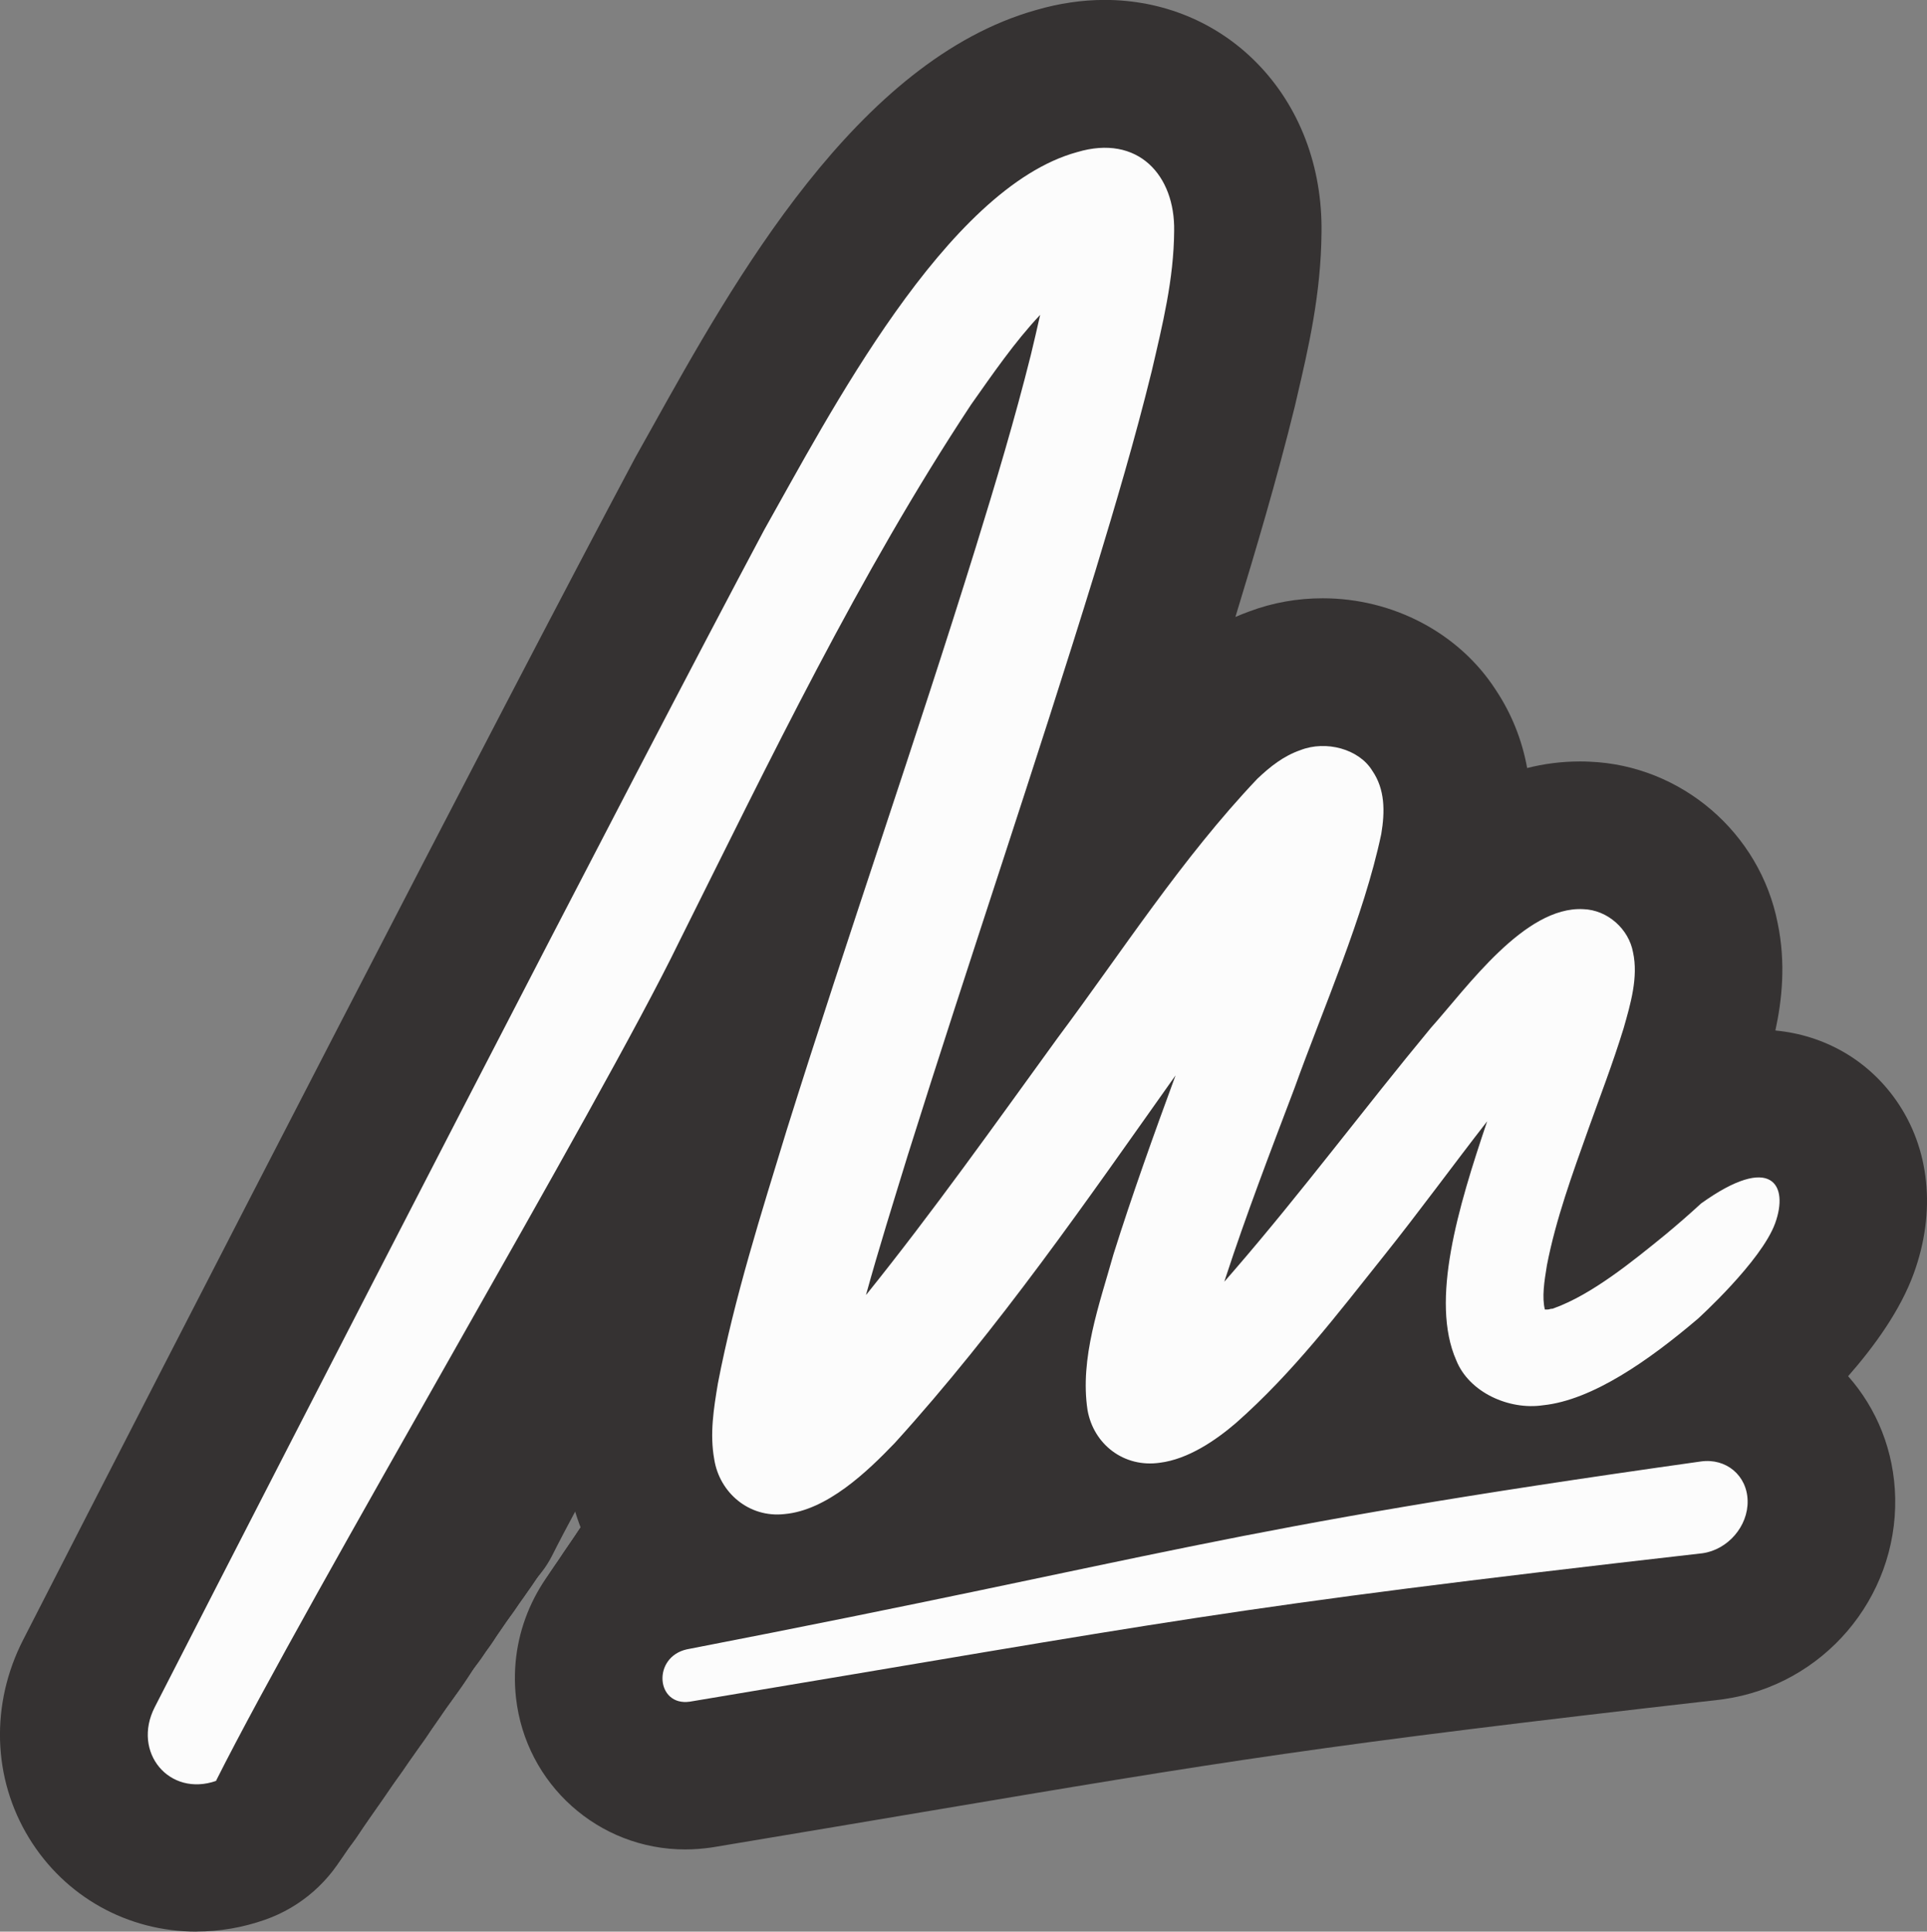 <?xml version="1.0" encoding="UTF-8"?><svg id="Layer_2" xmlns="http://www.w3.org/2000/svg" viewBox="0 0 261.16 261.84"><rect x="0" y="0" width="261.16" height="261.84" fill="#808080" stroke="none"/><defs><style>.cls-1{fill:#353232;}.cls-2{fill:#fcfcfc;}</style></defs><g id="Layer_1-2"><path class="cls-1" d="M61.04,218.5c-6.26,0-11.93-3.17-15.18-8.48-3.32-5.42-3.52-12.15-.53-17.98,13.6-26.6,43.8-85.28,55.36-106.96.05-.1.1-.19.16-.29.45-.8.94-1.67,1.45-2.59,7.41-13.3,18.61-33.39,34.89-37.95,2.07-.61,4.16-.91,6.2-.91,5.27,0,10.17,2.03,13.79,5.71,3.87,3.94,5.95,9.4,5.87,15.39-.05,5.58-1.19,10.48-2.2,14.81,0,0-.2.87-.22.93-1.66,6.76-3.61,13.25-5.3,18.81-.03.1-.06.21-.09.31.41-.18.84-.35,1.28-.51,2.11-.79,4.33-1.18,6.63-1.18,6.4,0,12.38,3.17,15.69,8.3,1.43,2.16,2.38,4.52,2.85,7.09,1.51-.38,3.11-.59,4.79-.59.29,0,.58,0,.87.02,8.34.33,15.46,6.45,17.07,14.64.76,3.67.38,7.04-.2,9.74,4.46.42,8.39,2.68,10.95,6.33,3.06,4.36,3.64,10.09,1.6,15.71-1.22,3.34-3.58,6.61-5.95,9.31,2.59,2.93,4.18,6.77,4.27,11.04.17,9.12-6.53,16.97-15.59,18.25-.12.02-.24.03-.36.05-36.44,4.15-44.78,5.56-72.39,10.22-5.41.91-11.54,1.95-18.74,3.15-.1.02-.2.03-.3.05-.77.11-1.55.17-2.31.17h0c-7.87,0-14.46-5.91-15.34-13.75-.64-5.75,1.87-11.19,6.25-14.52-.68-1.51-1.18-3.13-1.46-4.84-.17-.94-.27-1.86-.33-2.75-7.88,13.91-15.88,28.05-19.69,35.63-1.55,3.09-4.25,5.47-7.52,6.61-2.03.71-4.12,1.07-6.22,1.07h0Z"/><path class="cls-1" d="M60.34,219.39c-6.32,0-12.05-3.2-15.33-8.57-3.35-5.48-3.55-12.27-.54-18.16,13.74-26.87,44.24-86.14,55.92-108.04.05-.1.1-.19.16-.29.46-.81.95-1.69,1.47-2.62,7.49-13.44,18.8-33.72,35.24-38.33,2.09-.61,4.2-.92,6.27-.92,5.32,0,10.27,2.05,13.93,5.77,3.91,3.98,6.01,9.5,5.92,15.54-.05,5.63-1.2,10.59-2.22,14.96,0,0-.21.88-.22.94-1.68,6.82-3.64,13.39-5.35,19-.03.1-.06.21-.1.31.42-.18.85-.35,1.3-.51,2.13-.79,4.38-1.2,6.69-1.2,6.47,0,12.5,3.2,15.84,8.38,1.44,2.18,2.41,4.57,2.88,7.16,1.53-.38,3.14-.6,4.83-.6.29,0,.58,0,.87.02,8.42.33,15.61,6.51,17.24,14.79.77,3.7.38,7.12-.21,9.84,4.5.43,8.47,2.7,11.06,6.4,3.09,4.41,3.68,10.19,1.61,15.87-1.23,3.38-3.62,6.68-6.01,9.4,2.62,2.96,4.23,6.84,4.31,11.15.18,9.21-6.59,17.14-15.75,18.44-.12.02-.24.03-.37.05-36.81,4.19-45.23,5.61-73.13,10.32-5.46.92-11.65,1.97-18.93,3.18-.1.02-.2.03-.3.05-.78.11-1.56.17-2.34.17h0c-7.95,0-14.61-5.97-15.5-13.89-.65-5.81,1.89-11.3,6.31-14.67-.69-1.53-1.19-3.17-1.48-4.89-.17-.95-.27-1.88-.33-2.78-7.96,14.05-16.04,28.33-19.89,35.99-1.57,3.13-4.29,5.52-7.59,6.68-2.05.72-4.16,1.08-6.28,1.08h0Z"/><path class="cls-1" d="M59.63,220.28c-6.38,0-12.17-3.24-15.49-8.65-3.38-5.53-3.59-12.39-.54-18.35,13.88-27.14,44.69-87.01,56.49-109.13.05-.1.1-.19.16-.29.46-.82.96-1.71,1.48-2.64,7.56-13.57,18.98-34.06,35.59-38.72,2.11-.62,4.24-.93,6.33-.93,5.38,0,10.37,2.07,14.07,5.83,3.95,4.02,6.07,9.59,5.98,15.7-.05,5.69-1.22,10.69-2.25,15.11,0,0-.21.89-.22.94-1.7,6.89-3.68,13.52-5.41,19.19-.03.1-.06.21-.1.31.42-.18.86-.36,1.31-.52,2.15-.8,4.42-1.21,6.76-1.21,6.53,0,12.63,3.24,16,8.47,1.46,2.2,2.43,4.62,2.91,7.23,1.54-.39,3.17-.61,4.88-.61.29,0,.59,0,.88.02,8.5.34,15.77,6.58,17.41,14.94.78,3.74.39,7.19-.21,9.94,4.55.43,8.56,2.73,11.17,6.46,3.12,4.45,3.71,10.3,1.63,16.03-1.24,3.41-3.65,6.75-6.07,9.49,2.65,2.99,4.27,6.91,4.35,11.27.18,9.3-6.66,17.31-15.91,18.62-.12.02-.25.03-.37.05-37.18,4.24-45.68,5.67-73.86,10.42-5.52.93-11.77,1.99-19.12,3.21-.1.02-.2.03-.3.05-.78.11-1.58.17-2.36.17h0c-8.03,0-14.76-6.03-15.65-14.03-.66-5.87,1.91-11.42,6.37-14.82-.69-1.54-1.2-3.2-1.49-4.94-.17-.96-.27-1.9-.33-2.8-8.04,14.19-16.2,28.61-20.09,36.35-1.59,3.16-4.34,5.58-7.67,6.75-2.07.73-4.2,1.1-6.34,1.1h0Z"/><path class="cls-1" d="M58.91,221.18c-6.45,0-12.29-3.27-15.64-8.74-3.42-5.59-3.62-12.52-.55-18.53,14.02-27.41,45.14-87.89,57.06-110.24.05-.1.11-.2.16-.29.47-.83.97-1.72,1.5-2.67,7.64-13.71,19.18-34.41,35.95-39.11,2.13-.62,4.28-.94,6.39-.94,5.43,0,10.48,2.09,14.21,5.89,3.99,4.06,6.14,9.69,6.04,15.86-.05,5.75-1.23,10.8-2.27,15.26,0,0-.21.9-.22.95-1.71,6.96-3.72,13.66-5.46,19.39-.03.11-.07.21-.1.32.43-.19.87-.36,1.32-.52,2.17-.81,4.47-1.22,6.83-1.22,6.6,0,12.76,3.27,16.17,8.55,1.47,2.22,2.45,4.66,2.94,7.3,1.56-.39,3.2-.61,4.93-.61.3,0,.59,0,.89.02,8.59.34,15.93,6.64,17.59,15.09.78,3.78.39,7.26-.21,10.04,4.59.43,8.64,2.76,11.28,6.53,3.15,4.5,3.75,10.4,1.64,16.19-1.25,3.44-3.69,6.81-6.13,9.59,2.67,3.02,4.31,6.98,4.4,11.38.18,9.4-6.73,17.49-16.07,18.81-.12.02-.25.03-.37.05-37.55,4.28-46.15,5.73-74.61,10.53-5.57.94-11.89,2.01-19.32,3.24-.1.02-.2.03-.31.05-.79.11-1.59.17-2.38.17h0c-8.11,0-14.91-6.09-15.81-14.17-.66-5.93,1.93-11.53,6.44-14.97-.7-1.56-1.21-3.23-1.51-4.99-.17-.97-.28-1.92-.33-2.83-8.12,14.34-16.37,28.9-20.29,36.72-1.6,3.19-4.38,5.63-7.75,6.82-2.09.73-4.24,1.11-6.41,1.11h0Z"/><path class="cls-1" d="M58.19,222.09c-6.51,0-12.42-3.3-15.8-8.83-3.45-5.65-3.66-12.64-.55-18.72,14.16-27.69,45.6-88.77,57.63-111.35.05-.1.11-.2.16-.3.47-.84.98-1.74,1.51-2.7,7.72-13.85,19.37-34.76,36.32-39.51,2.16-.63,4.33-.95,6.46-.95,5.49,0,10.59,2.11,14.35,5.95,4.03,4.1,6.2,9.79,6.11,16.02-.05,5.8-1.24,10.91-2.29,15.42,0,0-.21.91-.23.96-1.73,7.03-3.76,13.8-5.52,19.58-.03.11-.07.21-.1.32.43-.19.87-.36,1.34-.53,2.19-.82,4.51-1.23,6.9-1.23,6.67,0,12.89,3.3,16.33,8.64,1.49,2.24,2.48,4.71,2.97,7.38,1.57-.4,3.23-.62,4.98-.62.3,0,.6,0,.9.02,8.68.34,16.09,6.71,17.77,15.24.79,3.82.39,7.33-.21,10.14,4.64.44,8.73,2.79,11.4,6.59,3.18,4.54,3.79,10.51,1.66,16.35-1.27,3.48-3.73,6.88-6.19,9.69,2.7,3.05,4.36,7.05,4.44,11.5.18,9.49-6.8,17.66-16.23,19-.13.02-.25.03-.38.05-37.93,4.32-46.61,5.79-75.36,10.64-5.63.95-12.01,2.03-19.51,3.27-.1.02-.21.03-.31.05-.8.11-1.61.17-2.41.17h0c-8.19,0-15.06-6.16-15.97-14.32-.67-5.99,1.95-11.65,6.5-15.12-.71-1.57-1.23-3.26-1.52-5.04-.17-.98-.28-1.93-.34-2.86-8.21,14.48-16.53,29.2-20.5,37.09-1.62,3.22-4.42,5.69-7.83,6.89-2.11.74-4.29,1.12-6.47,1.12h0Z"/><path class="cls-1" d="M57.46,223.01c-6.58,0-12.54-3.33-15.96-8.92-3.49-5.7-3.7-12.77-.56-18.91,14.3-27.97,46.06-89.67,58.22-112.48.05-.1.11-.2.16-.3.48-.84.99-1.76,1.53-2.73,7.8-13.99,19.57-35.11,36.68-39.9,2.18-.64,4.37-.96,6.52-.96,5.54,0,10.69,2.13,14.5,6.01,4.07,4.15,6.26,9.89,6.17,16.18-.05,5.86-1.25,11.02-2.31,15.57,0,0-.21.92-.23.97-1.75,7.1-3.79,13.93-5.57,19.78-.03.11-.07.22-.1.32.43-.19.88-.37,1.35-.53,2.22-.83,4.56-1.25,6.97-1.25,6.73,0,13.02,3.33,16.49,8.73,1.5,2.27,2.5,4.76,3,7.45,1.59-.4,3.27-.63,5.03-.63.3,0,.61,0,.91.02,8.76.35,16.25,6.78,17.95,15.39.8,3.86.4,7.41-.21,10.24,4.69.44,8.82,2.81,11.51,6.66,3.21,4.59,3.83,10.61,1.68,16.52-1.28,3.51-3.77,6.95-6.26,9.79,2.73,3.08,4.4,7.12,4.49,11.61.18,9.59-6.86,17.84-16.39,19.19-.13.02-.25.03-.38.05-38.32,4.37-47.08,5.84-76.13,10.74-5.68.96-12.13,2.05-19.71,3.31-.1.02-.21.03-.31.05-.81.12-1.63.17-2.43.17h0c-8.27,0-15.21-6.22-16.13-14.46-.68-6.05,1.96-11.77,6.57-15.27-.72-1.59-1.24-3.3-1.54-5.09-.17-.99-.28-1.95-.34-2.89-8.29,14.63-16.7,29.49-20.7,37.46-1.63,3.25-4.47,5.75-7.9,6.96-2.13.75-4.33,1.13-6.54,1.13h0Z"/><path class="cls-1" d="M56.72,223.94c-6.64,0-12.67-3.37-16.12-9.01-3.52-5.76-3.74-12.9-.57-19.1,14.44-28.25,46.52-90.58,58.8-113.61.05-.1.11-.2.17-.3.48-.85,1-1.78,1.54-2.75,7.87-14.13,19.76-35.46,37.05-40.31,2.2-.64,4.42-.97,6.59-.97,5.6,0,10.8,2.16,14.64,6.07,4.11,4.19,6.32,9.99,6.23,16.34-.05,5.92-1.26,11.13-2.34,15.73,0,0-.22.92-.23.98-1.77,7.18-3.83,14.08-5.63,19.98-.03.11-.07.22-.1.33.44-.19.89-.37,1.36-.54,2.24-.84,4.6-1.26,7.04-1.26,6.8,0,13.15,3.37,16.66,8.82,1.52,2.29,2.53,4.81,3.03,7.53,1.6-.4,3.3-.63,5.08-.63.31,0,.61,0,.92.02,8.85.35,16.42,6.85,18.13,15.55.81,3.89.4,7.48-.22,10.34,4.73.45,8.91,2.84,11.63,6.73,3.25,4.64,3.87,10.72,1.69,16.69-1.29,3.55-3.8,7.02-6.32,9.88,2.75,3.11,4.44,7.2,4.53,11.73.18,9.69-6.93,18.02-16.56,19.39-.13.02-.26.03-.39.05-38.7,4.41-47.56,5.9-76.89,10.85-5.74.97-12.25,2.07-19.91,3.34-.11.02-.21.03-.32.05-.82.12-1.64.18-2.46.18h0c-8.36,0-15.36-6.28-16.29-14.61-.68-6.11,1.98-11.89,6.64-15.43-.72-1.6-1.25-3.33-1.55-5.14-.18-1-.29-1.97-.35-2.92-8.37,14.77-16.87,29.79-20.91,37.84-1.65,3.29-4.51,5.81-7.98,7.03-2.15.76-4.37,1.14-6.6,1.14h0Z"/><path class="cls-1" d="M55.97,224.88c-6.71,0-12.8-3.4-16.28-9.1-3.56-5.82-3.77-13.03-.57-19.29,14.59-28.54,46.99-91.49,59.4-114.76.05-.1.11-.2.17-.31.49-.86,1.01-1.79,1.56-2.78,7.95-14.27,19.96-35.82,37.43-40.71,2.22-.65,4.46-.98,6.66-.98,5.66,0,10.91,2.18,14.79,6.13,4.15,4.23,6.39,10.09,6.29,16.51-.05,5.98-1.28,11.24-2.36,15.89,0,0-.22.93-.23.99-1.78,7.25-3.87,14.22-5.69,20.18-.03.11-.07.22-.1.33.44-.19.9-.38,1.38-.55,2.26-.84,4.65-1.27,7.11-1.27,6.87,0,13.28,3.4,16.83,8.91,1.53,2.31,2.55,4.85,3.06,7.6,1.62-.41,3.33-.64,5.14-.64.31,0,.62,0,.93.02,8.94.35,16.58,6.92,18.31,15.71.82,3.93.41,7.56-.22,10.45,4.78.45,9,2.87,11.75,6.79,3.28,4.68,3.9,10.83,1.71,16.85-1.3,3.59-3.84,7.09-6.38,9.98,2.78,3.14,4.49,7.27,4.58,11.85.19,9.78-7,18.2-16.73,19.58-.13.02-.26.03-.39.05-39.1,4.45-48.04,5.96-77.67,10.96-5.8.98-12.38,2.09-20.11,3.38-.11.02-.21.03-.32.05-.82.12-1.66.18-2.48.18h0c-8.44,0-15.52-6.34-16.46-14.76-.69-6.17,2-12.01,6.7-15.58-.73-1.62-1.26-3.36-1.57-5.2-.18-1.01-.29-1.99-.35-2.95-8.46,14.92-17.04,30.09-21.12,38.22-1.67,3.32-4.56,5.86-8.07,7.1-2.17.76-4.42,1.15-6.67,1.15h0Z"/><path class="cls-1" d="M55.22,225.83c-6.78,0-12.93-3.44-16.45-9.19-3.6-5.88-3.81-13.16-.58-19.49,14.74-28.82,47.47-92.42,60-115.92.06-.1.11-.21.17-.31.49-.87,1.02-1.81,1.57-2.81,8.03-14.42,20.16-36.18,37.81-41.13,2.24-.66,4.51-.99,6.72-.99,5.71,0,11.02,2.2,14.94,6.19,4.2,4.27,6.45,10.19,6.36,16.67-.05,6.04-1.29,11.36-2.39,16.05,0,0-.22.94-.24,1-1.8,7.32-3.91,14.36-5.74,20.39-.03.11-.07.22-.1.33.45-.19.91-.38,1.39-.55,2.28-.85,4.7-1.28,7.18-1.28,6.94,0,13.41,3.44,17,9,1.55,2.34,2.58,4.9,3.09,7.68,1.64-.41,3.37-.64,5.19-.64.31,0,.63,0,.94.02,9.03.36,16.75,6.99,18.5,15.86.82,3.97.41,7.63-.22,10.55,4.83.46,9.09,2.9,11.86,6.86,3.31,4.73,3.94,10.94,1.73,17.03-1.32,3.62-3.88,7.16-6.45,10.08,2.81,3.17,4.53,7.34,4.62,11.97.19,9.88-7.07,18.39-16.9,19.78-.13.02-.26.04-.39.05-39.49,4.5-48.52,6.02-78.46,11.07-5.86.99-12.5,2.11-20.31,3.41-.11.02-.21.03-.32.05-.83.12-1.68.18-2.51.18h0c-8.53,0-15.68-6.41-16.62-14.9-.7-6.23,2.02-12.13,6.77-15.74-.74-1.64-1.28-3.4-1.59-5.25-.18-1.02-.29-2.01-.35-2.98-8.54,15.07-17.21,30.39-21.34,38.61-1.69,3.35-4.61,5.92-8.15,7.17-2.2.77-4.46,1.16-6.74,1.16h0Z"/><path class="cls-1" d="M54.46,226.79c-6.85,0-13.06-3.47-16.62-9.28-3.63-5.94-3.85-13.3-.58-19.68,14.89-29.11,47.95-93.35,60.6-117.09.06-.1.11-.21.17-.31.5-.88,1.03-1.83,1.59-2.84,8.12-14.56,20.37-36.55,38.19-41.54,2.27-.66,4.55-1,6.79-1,5.77,0,11.13,2.22,15.09,6.25,4.24,4.32,6.52,10.29,6.42,16.84-.05,6.1-1.3,11.47-2.41,16.21,0,0-.22.95-.24,1.01-1.82,7.4-3.95,14.51-5.8,20.59-.03.11-.07.23-.1.34.45-.2.92-.38,1.4-.56,2.31-.86,4.75-1.3,7.25-1.3,7.01,0,13.55,3.47,17.17,9.09,1.57,2.36,2.61,4.95,3.12,7.76,1.65-.42,3.4-.65,5.24-.65.32,0,.63,0,.95.02,9.12.36,16.92,7.06,18.68,16.03.83,4.01.41,7.71-.22,10.66,4.88.46,9.18,2.93,11.98,6.93,3.35,4.78,3.98,11.05,1.75,17.2-1.33,3.66-3.92,7.24-6.51,10.19,2.84,3.2,4.58,7.42,4.67,12.09.19,9.98-7.15,18.57-17.07,19.98-.13.02-.26.04-.4.05-39.89,4.55-49.01,6.08-79.25,11.18-5.92,1-12.63,2.13-20.52,3.44-.11.02-.22.04-.33.05-.84.12-1.69.18-2.53.18h0c-8.61,0-15.83-6.47-16.79-15.06-.7-6.3,2.05-12.25,6.84-15.9-.74-1.65-1.29-3.43-1.6-5.3-.18-1.03-.29-2.03-.36-3.01-8.63,15.23-17.38,30.7-21.55,39-1.7,3.39-4.65,5.98-8.23,7.24-2.22.78-4.51,1.17-6.8,1.17h0Z"/><path class="cls-1" d="M53.69,227.76c-6.92,0-13.19-3.51-16.78-9.38-3.67-6-3.89-13.43-.59-19.88,15.04-29.41,48.43-94.29,61.22-118.27.06-.11.11-.21.17-.32.5-.89,1.04-1.85,1.6-2.87,8.2-14.71,20.57-36.92,38.57-41.96,2.29-.67,4.6-1.01,6.86-1.01,5.83,0,11.24,2.24,15.24,6.32,4.28,4.36,6.58,10.4,6.49,17.01-.05,6.17-1.32,11.59-2.43,16.37,0,0-.22.96-.24,1.02-1.84,7.47-3.99,14.65-5.86,20.8-.04.11-.07.23-.1.34.46-.2.93-.39,1.42-.56,2.33-.87,4.79-1.31,7.33-1.31,7.08,0,13.69,3.51,17.34,9.18,1.58,2.38,2.63,5,3.15,7.84,1.67-.42,3.43-.66,5.29-.66.32,0,.64,0,.96.02,9.22.36,17.09,7.13,18.87,16.19.84,4.05.42,7.79-.23,10.77,4.93.47,9.27,2.96,12.11,7,3.38,4.83,4.02,11.16,1.76,17.37-1.34,3.7-3.96,7.31-6.58,10.29,2.87,3.24,4.63,7.49,4.72,12.21.19,10.08-7.22,18.76-17.24,20.18-.13.02-.27.04-.4.05-40.29,4.59-49.51,6.15-80.05,11.3-5.98,1.01-12.76,2.15-20.72,3.48-.11.02-.22.04-.33.05-.85.12-1.71.18-2.56.18h0c-8.7,0-15.99-6.54-16.96-15.21-.71-6.36,2.07-12.37,6.91-16.06-.75-1.67-1.3-3.46-1.62-5.35-.18-1.04-.3-2.06-.36-3.04-8.72,15.38-17.56,31.01-21.77,39.39-1.72,3.42-4.7,6.04-8.31,7.31-2.24.79-4.55,1.19-6.87,1.19h0Z"/><path class="cls-1" d="M52.91,228.74c-6.99,0-13.32-3.54-16.95-9.47-3.71-6.06-3.93-13.57-.59-20.08,15.19-29.71,48.92-95.24,61.83-119.47.06-.11.11-.21.17-.32.51-.9,1.05-1.87,1.62-2.9,8.28-14.86,20.78-37.29,38.96-42.38,2.31-.68,4.64-1.02,6.93-1.02,5.89,0,11.36,2.27,15.4,6.38,4.33,4.4,6.65,10.5,6.55,17.18-.05,6.23-1.33,11.7-2.46,16.54,0,0-.23.97-.24,1.03-1.86,7.55-4.03,14.8-5.92,21.01-.04.11-.07.23-.11.34.46-.2.94-.39,1.43-.57,2.35-.88,4.84-1.32,7.4-1.32,7.15,0,13.82,3.54,17.52,9.27,1.6,2.41,2.66,5.05,3.18,7.92,1.69-.43,3.47-.66,5.35-.66.32,0,.64,0,.97.02,9.31.37,17.27,7.2,19.06,16.35.85,4.1.42,7.87-.23,10.88,4.98.47,9.37,2.99,12.23,7.07,3.41,4.88,4.06,11.27,1.78,17.55-1.36,3.73-4,7.38-6.65,10.39,2.9,3.27,4.67,7.57,4.76,12.33.19,10.19-7.29,18.95-17.41,20.38-.13.02-.27.04-.4.05-40.7,4.64-50.01,6.21-80.86,11.41-6.04,1.02-12.89,2.17-20.93,3.51-.11.02-.22.04-.33.05-.86.12-1.73.19-2.58.19h0c-8.79,0-16.16-6.6-17.13-15.36-.72-6.42,2.09-12.5,6.98-16.22-.76-1.69-1.32-3.5-1.63-5.41-.19-1.05-.3-2.08-.36-3.07-8.81,15.54-17.74,31.32-21.99,39.79-1.74,3.46-4.75,6.1-8.4,7.39-2.26.8-4.6,1.2-6.94,1.2h0Z"/><path class="cls-1" d="M52.13,229.73c-7.06,0-13.46-3.58-17.12-9.57-3.74-6.12-3.97-13.7-.6-20.29,15.34-30.01,49.41-96.21,62.46-120.67.06-.11.12-.22.18-.32.51-.91,1.06-1.89,1.64-2.92,8.36-15.01,20.99-37.67,39.36-42.81,2.34-.68,4.69-1.03,7-1.03,5.95,0,11.47,2.29,15.55,6.45,4.37,4.45,6.72,10.61,6.62,17.36-.05,6.29-1.34,11.82-2.48,16.71,0,0-.23.98-.24,1.04-1.88,7.62-4.07,14.95-5.98,21.22-.04.12-.07.23-.11.35.47-.2.95-.39,1.45-.57,2.38-.89,4.89-1.34,7.48-1.34,7.22,0,13.96,3.58,17.7,9.36,1.61,2.43,2.69,5.1,3.21,8,1.7-.43,3.5-.67,5.4-.67.32,0,.65,0,.98.02,9.4.37,17.44,7.27,19.25,16.52.86,4.14.43,7.95-.23,10.99,5.03.48,9.46,3.02,12.35,7.14,3.45,4.92,4.11,11.38,1.8,17.72-1.37,3.77-4.04,7.46-6.71,10.5,2.93,3.3,4.72,7.64,4.81,12.46.2,10.29-7.37,19.14-17.59,20.59-.14.02-.27.04-.41.05-41.11,4.68-50.51,6.27-81.67,11.53-6.1,1.03-13.02,2.2-21.14,3.55-.11.02-.22.04-.34.05-.87.12-1.74.19-2.61.19h0c-8.88,0-16.32-6.67-17.31-15.52-.73-6.49,2.11-12.62,7.05-16.38-.77-1.7-1.33-3.54-1.65-5.46-.19-1.06-.3-2.1-.37-3.1-8.89,15.69-17.92,31.64-22.21,40.19-1.75,3.49-4.79,6.17-8.48,7.46-2.29.8-4.64,1.21-7.01,1.21h0Z"/><path class="cls-1" d="M51.34,230.72c-7.13,0-13.59-3.61-17.3-9.66-3.78-6.18-4.01-13.84-.61-20.49,15.5-30.31,49.91-97.18,63.09-121.89.06-.11.12-.22.18-.32.52-.92,1.07-1.91,1.65-2.95,8.45-15.16,21.2-38.05,39.76-43.25,2.36-.69,4.74-1.04,7.07-1.04,6.01,0,11.59,2.31,15.71,6.51,4.41,4.49,6.78,10.72,6.68,17.53-.05,6.35-1.36,11.94-2.51,16.88,0,0-.23.99-.25,1.06-1.89,7.7-4.11,15.1-6.04,21.44-.04.12-.07.23-.11.35.47-.2.96-.4,1.46-.58,2.4-.9,4.94-1.35,7.55-1.35,7.3,0,14.11,3.61,17.88,9.46,1.63,2.46,2.71,5.16,3.25,8.08,1.72-.43,3.54-.68,5.45-.68.33,0,.66,0,.99.02,9.5.38,17.62,7.35,19.45,16.68.87,4.18.43,8.03-.23,11.1,5.08.48,9.56,3.05,12.48,7.22,3.48,4.97,4.15,11.5,1.82,17.9-1.39,3.81-4.08,7.53-6.78,10.6,2.95,3.34,4.77,7.72,4.86,12.58.2,10.39-7.44,19.33-17.77,20.8-.14.02-.28.04-.41.05-41.53,4.73-51.02,6.33-82.5,11.64-6.16,1.04-13.15,2.22-21.36,3.59-.11.02-.23.04-.34.05-.87.13-1.76.19-2.64.19h0c-8.97,0-16.48-6.74-17.48-15.67-.73-6.55,2.13-12.75,7.12-16.55-.78-1.72-1.34-3.57-1.67-5.52-.19-1.07-.31-2.12-.37-3.13-8.98,15.85-18.1,31.96-22.44,40.6-1.77,3.53-4.84,6.23-8.57,7.54-2.31.81-4.69,1.22-7.08,1.22h0Z"/><path class="cls-1" d="M50.53,231.73c-7.2,0-13.73-3.65-17.47-9.76-3.82-6.24-4.05-13.98-.61-20.7,15.65-30.61,50.42-98.16,63.73-123.12.06-.11.12-.22.18-.33.52-.92,1.08-1.92,1.67-2.98,8.53-15.31,21.42-38.43,40.16-43.68,2.38-.7,4.79-1.05,7.14-1.05,6.07,0,11.7,2.34,15.87,6.58,4.46,4.54,6.85,10.82,6.75,17.71-.05,6.42-1.37,12.06-2.53,17.05,0,0-.23,1-.25,1.07-1.91,7.78-4.15,15.25-6.1,21.65-.04.12-.07.24-.11.35.48-.21.97-.4,1.48-.59,2.43-.91,4.99-1.36,7.63-1.36,7.37,0,14.25,3.65,18.06,9.55,1.65,2.48,2.74,5.21,3.28,8.16,1.74-.44,3.58-.68,5.51-.68.33,0,.66,0,1,.02,9.59.38,17.79,7.42,19.64,16.85.88,4.22.44,8.11-.23,11.21,5.13.49,9.65,3.08,12.6,7.29,3.52,5.02,4.19,11.62,1.84,18.08-1.4,3.85-4.12,7.61-6.85,10.71,2.98,3.37,4.82,7.8,4.91,12.71.2,10.5-7.51,19.53-17.95,21.01-.14.02-.28.04-.42.05-41.94,4.78-51.54,6.4-83.33,11.76-6.22,1.05-13.28,2.24-21.57,3.62-.11.02-.23.04-.34.05-.88.13-1.78.19-2.66.19h0c-9.06,0-16.65-6.81-17.66-15.83-.74-6.62,2.15-12.88,7.19-16.72-.78-1.74-1.36-3.61-1.68-5.57-.19-1.08-.31-2.14-.37-3.16-9.07,16.01-18.28,32.28-22.66,41.01-1.79,3.56-4.89,6.29-8.65,7.61-2.33.82-4.74,1.24-7.15,1.24h0Z"/><path class="cls-1" d="M49.73,232.75c-7.27,0-13.87-3.69-17.65-9.86-3.86-6.31-4.09-14.12-.62-20.91,15.81-30.92,50.93-99.15,64.37-124.37.06-.11.12-.22.18-.33.53-.93,1.09-1.94,1.69-3.01,8.62-15.47,21.63-38.82,40.56-44.12,2.41-.7,4.83-1.06,7.21-1.06,6.13,0,11.82,2.36,16.03,6.64,4.5,4.58,6.92,10.93,6.82,17.89-.05,6.48-1.38,12.18-2.56,17.22,0,0-.24,1.01-.25,1.08-1.93,7.86-4.19,15.41-6.16,21.87-.04.12-.07.24-.11.36.48-.21.98-.41,1.49-.59,2.45-.91,5.04-1.38,7.7-1.38,7.45,0,14.39,3.69,18.24,9.65,1.66,2.51,2.77,5.26,3.31,8.24,1.76-.44,3.61-.69,5.57-.69.33,0,.67,0,1.01.02,9.69.38,17.97,7.5,19.84,17.02.88,4.26.44,8.19-.24,11.32,5.18.49,9.75,3.11,12.73,7.36,3.55,5.08,4.23,11.73,1.85,18.27-1.41,3.89-4.16,7.69-6.92,10.82,3.01,3.4,4.87,7.88,4.96,12.84.2,10.6-7.59,19.73-18.13,21.22-.14.02-.28.04-.42.05-42.37,4.83-52.06,6.46-84.17,11.88-6.29,1.06-13.41,2.26-21.79,3.66-.12.02-.23.04-.35.05-.89.13-1.8.19-2.69.19h0c-9.15,0-16.82-6.88-17.84-15.99-.75-6.69,2.17-13.01,7.26-16.89-.79-1.76-1.37-3.64-1.7-5.63-.19-1.09-.31-2.16-.38-3.19-9.17,16.17-18.46,32.61-22.89,41.42-1.81,3.6-4.94,6.36-8.74,7.69-2.36.83-4.79,1.25-7.23,1.25h0Z"/><path class="cls-1" d="M48.91,233.78c-7.35,0-14.01-3.72-17.83-9.96-3.9-6.37-4.13-14.26-.63-21.12,15.97-31.24,51.44-100.15,65.02-125.62.06-.11.12-.22.18-.33.53-.94,1.1-1.96,1.7-3.04,8.71-15.62,21.85-39.21,40.97-44.57,2.43-.71,4.88-1.07,7.29-1.07,6.19,0,11.94,2.38,16.19,6.71,4.55,4.63,6.99,11.04,6.89,18.07-.05,6.55-1.4,12.31-2.59,17.39,0,0-.24,1.02-.25,1.09-1.95,7.94-4.24,15.56-6.22,22.09-.04.12-.07.24-.11.36.48-.21.99-.41,1.51-.6,2.47-.92,5.09-1.39,7.78-1.39,7.52,0,14.54,3.72,18.42,9.75,1.68,2.53,2.8,5.31,3.35,8.32,1.77-.45,3.65-.7,5.62-.7.34,0,.68,0,1.02.02,9.79.39,18.15,7.57,20.04,17.19.89,4.31.45,8.27-.24,11.44,5.23.49,9.85,3.14,12.86,7.44,3.59,5.13,4.27,11.85,1.87,18.45-1.43,3.93-4.21,7.76-6.99,10.93,3.05,3.44,4.91,7.96,5.01,12.97.2,10.71-7.67,19.93-18.31,21.43-.14.02-.28.04-.43.05-42.8,4.88-52.59,6.53-85.02,12-6.35,1.07-13.55,2.29-22.01,3.69-.12.02-.23.04-.35.05-.9.13-1.82.19-2.72.19h0c-9.24,0-16.99-6.94-18.02-16.15-.75-6.75,2.19-13.14,7.34-17.06-.8-1.77-1.38-3.68-1.72-5.69-.19-1.1-.32-2.18-.38-3.23-9.26,16.34-18.65,32.94-23.12,41.84-1.83,3.63-4.99,6.42-8.83,7.77-2.38.84-4.83,1.26-7.3,1.26h0Z"/><path class="cls-1" d="M48.08,234.82c-7.42,0-14.15-3.76-18.01-10.06-3.94-6.43-4.17-14.41-.63-21.33,16.13-31.55,51.96-101.16,65.68-126.89.06-.11.12-.23.19-.34.54-.95,1.11-1.98,1.72-3.08,8.8-15.78,22.07-39.61,41.39-45.02,2.46-.72,4.93-1.08,7.36-1.08,6.25,0,12.06,2.41,16.36,6.78,4.59,4.68,7.06,11.16,6.96,18.25-.05,6.61-1.41,12.43-2.61,17.57,0,0-.24,1.03-.26,1.1-1.97,8.02-4.28,15.72-6.29,22.31-.04.12-.08.24-.11.37.49-.21,1-.42,1.52-.6,2.5-.93,5.14-1.41,7.86-1.41,7.6,0,14.68,3.76,18.61,9.85,1.7,2.56,2.82,5.37,3.38,8.41,1.79-.45,3.68-.71,5.68-.71.34,0,.68,0,1.03.02,9.89.39,18.34,7.65,20.25,17.37.9,4.35.45,8.36-.24,11.55,5.29.5,9.95,3.18,12.99,7.51,3.63,5.18,4.32,11.97,1.89,18.64-1.44,3.96-4.25,7.84-7.06,11.04,3.08,3.47,4.96,8.04,5.06,13.1.21,10.82-7.74,20.13-18.49,21.65-.14.02-.29.04-.43.06-43.23,4.93-53.12,6.59-85.88,12.12-6.41,1.08-13.69,2.31-22.23,3.73-.12.02-.24.04-.35.06-.91.13-1.83.2-2.74.2h0c-9.34,0-17.16-7.01-18.2-16.32-.76-6.82,2.22-13.27,7.41-17.23-.81-1.79-1.4-3.72-1.74-5.75-.2-1.12-.32-2.2-.39-3.26-9.35,16.5-18.84,33.27-23.36,42.27-1.84,3.67-5.04,6.48-8.92,7.85-2.4.84-4.88,1.27-7.37,1.27h0Z"/><path class="cls-1" d="M47.25,235.87c-7.5,0-14.3-3.8-18.19-10.16-3.98-6.5-4.21-14.55-.64-21.55,16.3-31.87,52.49-102.19,66.34-128.17.06-.11.12-.23.19-.34.54-.96,1.12-2,1.74-3.11,8.88-15.94,22.3-40.01,41.8-45.47,2.48-.73,4.98-1.09,7.43-1.09,6.32,0,12.18,2.43,16.52,6.85,4.64,4.72,7.13,11.27,7.03,18.44-.06,6.68-1.43,12.56-2.64,17.75,0,0-.24,1.04-.26,1.11-1.99,8.1-4.32,15.88-6.35,22.54-.04.12-.08.25-.11.37.49-.22,1.01-.42,1.54-.61,2.53-.94,5.19-1.42,7.94-1.42,7.67,0,14.83,3.8,18.8,9.95,1.71,2.58,2.85,5.42,3.41,8.49,1.81-.46,3.72-.71,5.74-.71.34,0,.69,0,1.04.02,9.99.4,18.52,7.73,20.45,17.54.91,4.39.45,8.44-.24,11.67,5.34.5,10.05,3.21,13.12,7.59,3.66,5.23,4.36,12.09,1.91,18.83-1.46,4.01-4.29,7.92-7.13,11.15,3.11,3.51,5.01,8.12,5.11,13.23.21,10.93-7.82,20.33-18.68,21.87-.14.02-.29.04-.43.06-43.67,4.98-53.65,6.66-86.75,12.24-6.48,1.09-13.82,2.33-22.46,3.77-.12.02-.24.04-.36.06-.92.13-1.85.2-2.77.2h0c-9.43,0-17.33-7.09-18.38-16.48-.77-6.89,2.24-13.41,7.49-17.4-.82-1.81-1.41-3.75-1.75-5.8-.2-1.13-.32-2.23-.39-3.29-9.45,16.67-19.03,33.61-23.59,42.69-1.86,3.71-5.09,6.55-9.01,7.93-2.43.85-4.93,1.29-7.45,1.29h0Z"/><path class="cls-1" d="M46.41,236.93c-7.57,0-14.44-3.84-18.37-10.27-4.02-6.56-4.26-14.7-.64-21.76,16.46-32.19,53.02-103.22,67.01-129.47.06-.12.12-.23.19-.35.55-.97,1.14-2.02,1.76-3.14,8.97-16.1,22.52-40.41,42.23-45.93,2.51-.73,5.03-1.1,7.51-1.1,6.38,0,12.31,2.46,16.69,6.92,4.69,4.77,7.21,11.38,7.1,18.62-.06,6.75-1.44,12.68-2.66,17.92,0,0-.25,1.05-.26,1.12-2.01,8.18-4.37,16.04-6.41,22.77-.04.12-.08.25-.11.37.5-.22,1.02-.42,1.55-.62,2.55-.95,5.25-1.43,8.02-1.43,7.75,0,14.98,3.84,18.99,10.05,1.73,2.61,2.88,5.48,3.45,8.58,1.83-.46,3.76-.72,5.79-.72.35,0,.7,0,1.05.02,10.09.4,18.71,7.8,20.66,17.72.92,4.44.46,8.53-.25,11.79,5.39.51,10.15,3.24,13.25,7.66,3.7,5.28,4.4,12.21,1.93,19.02-1.47,4.05-4.33,8-7.2,11.26,3.14,3.54,5.06,8.2,5.16,13.37.21,11.04-7.9,20.54-18.87,22.09-.15.02-.29.04-.44.06-44.11,5.03-54.2,6.73-87.63,12.37-6.54,1.1-13.96,2.36-22.69,3.81-.12.02-.24.04-.36.06-.93.13-1.87.2-2.8.2h0c-9.52,0-17.51-7.16-18.57-16.65-.78-6.96,2.26-13.54,7.56-17.58-.82-1.83-1.43-3.79-1.77-5.86-.2-1.14-.33-2.25-.39-3.33-9.54,16.84-19.22,33.95-23.83,43.12-1.88,3.75-5.14,6.62-9.1,8.01-2.45.86-4.98,1.3-7.52,1.3h0Z"/><path class="cls-1" d="M45.56,238c-7.65,0-14.59-3.88-18.56-10.37-4.06-6.63-4.3-14.85-.65-21.98,16.63-32.52,53.55-104.26,67.69-130.78.06-.12.13-.23.19-.35.55-.98,1.15-2.04,1.77-3.17,9.06-16.27,22.75-40.82,42.65-46.4,2.53-.74,5.08-1.12,7.59-1.12,6.45,0,12.43,2.48,16.86,6.99,4.73,4.82,7.28,11.5,7.17,18.81-.06,6.82-1.46,12.81-2.69,18.11,0,0-.25,1.06-.27,1.13-2.03,8.26-4.41,16.2-6.48,23-.04.13-.08.25-.12.38.5-.22,1.03-.43,1.57-.62,2.58-.96,5.3-1.45,8.1-1.45,7.83,0,15.13,3.88,19.18,10.15,1.75,2.64,2.91,5.53,3.48,8.67,1.85-.47,3.8-.73,5.85-.73.35,0,.71,0,1.06.02,10.19.4,18.9,7.88,20.87,17.9.93,4.48.46,8.61-.25,11.91,5.45.52,10.25,3.27,13.39,7.74,3.74,5.34,4.45,12.34,1.95,19.21-1.49,4.09-4.38,8.08-7.27,11.38,3.17,3.58,5.12,8.28,5.21,13.5.21,11.15-7.98,20.74-19.06,22.31-.15.02-.3.04-.44.06-44.55,5.08-54.74,6.8-88.51,12.49-6.61,1.12-14.1,2.38-22.91,3.85-.12.02-.24.04-.36.06-.94.13-1.89.2-2.83.2h0c-9.62,0-17.68-7.23-18.76-16.82-.79-7.03,2.28-13.68,7.64-17.76-.83-1.85-1.44-3.83-1.79-5.92-.2-1.15-.33-2.27-.4-3.36-9.64,17.01-19.41,34.29-24.07,43.56-1.9,3.78-5.2,6.68-9.19,8.09-2.48.87-5.03,1.31-7.6,1.31h0Z"/><path class="cls-1" d="M44.7,239.08c-7.73,0-14.73-3.92-18.74-10.47-4.1-6.7-4.34-15-.66-22.21,16.8-32.85,54.09-105.31,68.37-132.1.06-.12.13-.24.19-.35.56-.99,1.16-2.07,1.79-3.2,9.16-16.43,22.98-41.23,43.08-46.87,2.56-.75,5.13-1.13,7.66-1.13,6.51,0,12.56,2.51,17.03,7.06,4.78,4.87,7.35,11.61,7.24,19-.06,6.89-1.47,12.94-2.72,18.29,0,0-.25,1.07-.27,1.14-2.05,8.34-4.45,16.37-6.54,23.23-.04.13-.08.25-.12.38.51-.22,1.04-.43,1.58-.63,2.6-.97,5.35-1.46,8.18-1.46,7.91,0,15.29,3.92,19.37,10.25,1.77,2.66,2.94,5.59,3.52,8.75,1.87-.47,3.84-.73,5.91-.73.36,0,.71,0,1.07.02,10.29.41,19.09,7.96,21.08,18.08.94,4.53.47,8.7-.25,12.03,5.5.52,10.36,3.31,13.52,7.82,3.78,5.39,4.49,12.46,1.97,19.4-1.5,4.13-4.42,8.16-7.35,11.49,3.2,3.61,5.17,8.37,5.27,13.64.21,11.26-8.06,20.95-19.25,22.54-.15.02-.3.04-.45.06-45,5.13-55.3,6.86-89.41,12.62-6.68,1.13-14.25,2.4-23.15,3.89-.12.02-.24.04-.37.06-.95.14-1.91.2-2.86.2h0c-9.72,0-17.86-7.3-18.94-16.99-.79-7.1,2.31-13.82,7.72-17.93-.84-1.87-1.45-3.87-1.81-5.98-.2-1.16-.33-2.3-.4-3.39-9.74,17.18-19.61,34.64-24.32,44-1.92,3.82-5.25,6.75-9.28,8.17-2.5.88-5.08,1.33-7.68,1.33h0Z"/><path class="cls-1" d="M43.83,240.17c-7.8,0-14.88-3.96-18.93-10.58-4.14-6.77-4.39-15.15-.66-22.43,16.96-33.18,54.64-106.38,69.06-133.43.06-.12.13-.24.19-.36.57-1,1.17-2.09,1.81-3.23,9.25-16.6,23.21-41.65,43.52-47.34,2.58-.76,5.19-1.14,7.74-1.14,6.58,0,12.68,2.53,17.2,7.13,4.83,4.92,7.43,11.73,7.32,19.19-.06,6.96-1.49,13.07-2.75,18.47,0,0-.25,1.09-.27,1.16-2.07,8.43-4.5,16.53-6.61,23.46-.04.13-.08.26-.12.38.52-.22,1.05-.44,1.6-.63,2.63-.98,5.41-1.48,8.27-1.48,7.99,0,15.44,3.96,19.57,10.35,1.78,2.69,2.97,5.64,3.55,8.84,1.88-.47,3.87-.74,5.97-.74.36,0,.72,0,1.08.02,10.4.41,19.28,8.04,21.29,18.26.95,4.57.47,8.79-.25,12.15,5.56.53,10.46,3.34,13.66,7.9,3.81,5.45,4.54,12.59,1.99,19.6-1.52,4.17-4.47,8.25-7.42,11.61,3.23,3.65,5.22,8.45,5.32,13.78.22,11.38-8.14,21.16-19.45,22.77-.15.02-.3.04-.45.06-45.46,5.18-55.85,6.93-90.31,12.75-6.74,1.14-14.39,2.43-23.38,3.92-.12.02-.25.04-.37.06-.96.14-1.93.21-2.88.21h0c-9.82,0-18.04-7.38-19.14-17.16-.8-7.17,2.33-13.96,7.79-18.12-.85-1.88-1.47-3.91-1.83-6.04-.21-1.17-.34-2.32-.41-3.43-9.83,17.35-19.81,34.99-24.56,44.44-1.94,3.86-5.3,6.82-9.38,8.25-2.53.89-5.14,1.34-7.75,1.34h0Z"/><path class="cls-1" d="M42.96,241.28c-7.88,0-15.03-4-19.13-10.69-4.18-6.83-4.43-15.3-.67-22.66,17.14-33.51,55.19-107.45,69.76-134.78.06-.12.13-.24.2-.36.57-1.01,1.18-2.11,1.83-3.27,9.34-16.76,23.45-42.07,43.96-47.82,2.61-.76,5.24-1.15,7.82-1.15,6.64,0,12.81,2.56,17.37,7.2,4.88,4.97,7.5,11.85,7.39,19.39-.06,7.03-1.5,13.2-2.77,18.66,0,0-.26,1.1-.27,1.17-2.09,8.51-4.55,16.7-6.68,23.7-.04.13-.08.26-.12.39.52-.23,1.06-.44,1.62-.64,2.66-.99,5.46-1.49,8.35-1.49,8.07,0,15.6,4,19.77,10.46,1.8,2.72,3,5.7,3.59,8.93,1.9-.48,3.91-.75,6.03-.75.36,0,.73,0,1.09.02,10.5.42,19.48,8.12,21.5,18.45.96,4.62.48,8.88-.26,12.27,5.62.53,10.57,3.37,13.79,7.98,3.85,5.5,4.59,12.72,2.01,19.8-1.53,4.21-4.51,8.33-7.5,11.73,3.27,3.69,5.27,8.54,5.37,13.91.22,11.49-8.23,21.38-19.64,23-.15.02-.3.04-.46.06-45.92,5.23-56.42,7-91.22,12.87-6.81,1.15-14.54,2.45-23.62,3.96-.12.02-.25.04-.38.06-.97.14-1.95.21-2.91.21h0c-9.92,0-18.23-7.45-19.33-17.33-.81-7.25,2.35-14.1,7.87-18.3-.86-1.9-1.48-3.95-1.84-6.1-.21-1.18-.34-2.34-.41-3.46-9.93,17.53-20.01,35.34-24.81,44.89-1.96,3.9-5.35,6.89-9.47,8.33-2.55.9-5.19,1.35-7.83,1.35h0Z"/><path class="cls-1" d="M42.07,242.39c-7.96,0-15.18-4.04-19.32-10.79-4.22-6.9-4.48-15.46-.68-22.89,17.31-33.85,55.75-108.54,70.46-136.14.06-.12.13-.24.2-.36.58-1.02,1.19-2.13,1.85-3.3,9.44-16.93,23.68-42.49,44.4-48.3,2.64-.77,5.29-1.16,7.9-1.16,6.71,0,12.94,2.58,17.55,7.27,4.93,5.02,7.58,11.97,7.47,19.58-.06,7.1-1.52,13.34-2.8,18.85,0,0-.26,1.11-.28,1.18-2.12,8.6-4.59,16.87-6.75,23.94-.04.13-.08.26-.12.39.53-.23,1.07-.45,1.63-.65,2.68-1,5.52-1.51,8.43-1.51,8.15,0,15.75,4.04,19.96,10.57,1.82,2.74,3.03,5.76,3.63,9.02,1.92-.48,3.95-.76,6.09-.76.37,0,.73,0,1.1.02,10.61.42,19.67,8.21,21.72,18.63.97,4.67.48,8.97-.26,12.39,5.67.54,10.68,3.41,13.93,8.06,3.89,5.56,4.63,12.84,2.03,20-1.55,4.25-4.56,8.41-7.57,11.84,3.3,3.73,5.33,8.62,5.43,14.06.22,11.61-8.31,21.59-19.84,23.23-.15.02-.31.04-.46.06-46.38,5.29-56.99,7.07-92.14,13-6.88,1.16-14.68,2.48-23.85,4-.13.02-.25.04-.38.06-.98.14-1.97.21-2.94.21h0c-10.02,0-18.41-7.53-19.52-17.51-.82-7.32,2.38-14.24,7.95-18.48-.87-1.92-1.5-3.99-1.86-6.16-.21-1.2-.34-2.37-.41-3.5-10.03,17.7-20.21,35.7-25.06,45.35-1.98,3.94-5.41,6.96-9.57,8.42-2.58.91-5.24,1.37-7.91,1.37h0Z"/><path class="cls-1" d="M41.18,243.52c-8.04,0-15.34-4.08-19.51-10.9-4.27-6.97-4.52-15.61-.68-23.12,17.48-34.19,56.31-109.63,71.18-137.52.07-.12.13-.25.2-.37.58-1.03,1.21-2.15,1.86-3.33,9.53-17.1,23.92-42.92,44.85-48.79,2.66-.78,5.34-1.17,7.98-1.17,6.78,0,13.07,2.61,17.73,7.35,4.98,5.07,7.65,12.09,7.54,19.78-.06,7.17-1.53,13.47-2.83,19.04,0,0-.26,1.12-.28,1.19-2.14,8.69-4.64,17.04-6.81,24.18-.04.13-.08.26-.12.4.53-.23,1.08-.45,1.65-.65,2.71-1.01,5.57-1.52,8.52-1.52,8.23,0,15.91,4.08,20.17,10.67,1.84,2.77,3.06,5.82,3.66,9.11,1.94-.49,3.99-.76,6.15-.76.37,0,.74,0,1.11.03,10.72.42,19.87,8.29,21.94,18.82.98,4.71.49,9.06-.26,12.52,5.73.54,10.78,3.44,14.08,8.14,3.93,5.61,4.68,12.97,2.05,20.2-1.56,4.3-4.6,8.5-7.65,11.96,3.33,3.76,5.38,8.71,5.48,14.2.22,11.72-8.39,21.81-20.04,23.46-.16.02-.31.04-.47.06-46.85,5.34-57.56,7.15-93.07,13.14-6.95,1.17-14.83,2.5-24.1,4.04-.13.02-.25.04-.38.06-.99.14-1.99.21-2.97.21h0c-10.12,0-18.6-7.6-19.72-17.68-.83-7.39,2.4-14.39,8.03-18.67-.87-1.94-1.51-4.03-1.88-6.23-.21-1.21-.35-2.39-.42-3.53-10.14,17.88-20.42,36.06-25.31,45.8-2,3.98-5.46,7.03-9.66,8.5-2.6.92-5.29,1.38-7.99,1.38h0Z"/><path class="cls-1" d="M40.27,244.66c-8.12,0-15.49-4.12-19.71-11.01-4.31-7.04-4.57-15.77-.69-23.35,17.66-34.54,56.88-110.74,71.89-138.9.07-.12.13-.25.2-.37.59-1.04,1.22-2.17,1.88-3.37,9.63-17.28,24.16-43.36,45.3-49.28,2.69-.79,5.4-1.18,8.06-1.18,6.85,0,13.2,2.64,17.9,7.42,5.03,5.12,7.73,12.21,7.62,19.98-.06,7.24-1.55,13.61-2.86,19.23,0,0-.26,1.13-.28,1.2-2.16,8.77-4.68,17.21-6.88,24.43-.04.13-.08.27-.12.4.54-.23,1.09-.45,1.67-.66,2.74-1.02,5.63-1.54,8.61-1.54,8.32,0,16.07,4.12,20.37,10.78,1.86,2.8,3.09,5.88,3.7,9.2,1.96-.49,4.03-.77,6.22-.77.37,0,.75,0,1.12.03,10.82.43,20.07,8.37,22.16,19.01.99,4.76.49,9.15-.27,12.65,5.79.55,10.89,3.48,14.22,8.22,3.97,5.67,4.73,13.1,2.07,20.4-1.58,4.34-4.65,8.59-7.73,12.08,3.37,3.8,5.43,8.8,5.54,14.34.23,11.84-8.48,22.03-20.25,23.7-.16.02-.31.04-.47.06-47.32,5.39-58.15,7.22-94.01,13.27-7.02,1.18-14.98,2.53-24.34,4.09-.13.02-.26.04-.39.06-1,.14-2.01.22-3,.22h0c-10.22,0-18.78-7.68-19.92-17.86-.83-7.47,2.43-14.53,8.11-18.86-.88-1.96-1.53-4.07-1.9-6.29-.22-1.22-.35-2.41-.42-3.57-10.24,18.06-20.62,36.42-25.57,46.27-2.02,4.02-5.52,7.1-9.76,8.59-2.63.92-5.35,1.39-8.07,1.39h0Z"/><path class="cls-1" d="M39.36,245.8c-8.21,0-15.65-4.16-19.91-11.12-4.35-7.11-4.61-15.93-.7-23.59,17.84-34.89,57.45-111.86,72.62-140.31.07-.13.13-.25.2-.37.6-1.05,1.23-2.19,1.9-3.4,9.73-17.45,24.41-43.79,45.76-49.78,2.72-.79,5.45-1.2,8.14-1.2,6.92,0,13.34,2.66,18.09,7.5,5.08,5.17,7.81,12.34,7.69,20.18-.06,7.31-1.56,13.75-2.89,19.43,0,0-.27,1.14-.28,1.21-2.18,8.86-4.73,17.38-6.95,24.67-.04.13-.08.27-.12.4.54-.24,1.1-.46,1.68-.67,2.76-1.03,5.69-1.55,8.69-1.55,8.4,0,16.24,4.16,20.58,10.89,1.88,2.83,3.12,5.94,3.74,9.3,1.98-.5,4.07-.78,6.28-.78.38,0,.76,0,1.14.03,10.93.43,20.28,8.46,22.39,19.2,1,4.81.5,9.24-.27,12.77,5.85.55,11,3.51,14.36,8.31,4.01,5.73,4.77,13.24,2.09,20.61-1.59,4.38-4.7,8.67-7.81,12.21,3.4,3.84,5.49,8.89,5.6,14.49.23,11.96-8.56,22.26-20.45,23.94-.16.02-.32.04-.48.06-47.8,5.45-58.73,7.29-94.96,13.4-7.09,1.2-15.13,2.55-24.59,4.13-.13.02-.26.04-.39.06-1.01.14-2.03.22-3.03.22h0c-10.32,0-18.97-7.76-20.12-18.04-.84-7.54,2.45-14.68,8.19-19.05-.89-1.98-1.55-4.11-1.92-6.35-.22-1.23-.35-2.44-.43-3.6-10.34,18.25-20.83,36.79-25.83,46.73-2.04,4.06-5.57,7.17-9.86,8.68-2.66.93-5.4,1.41-8.15,1.41h0Z"/><path class="cls-1" d="M38.44,246.96c-8.29,0-15.81-4.2-20.11-11.24-4.4-7.19-4.66-16.09-.71-23.83,18.02-35.24,58.03-112.99,73.35-141.73.07-.13.14-.25.21-.38.6-1.06,1.24-2.22,1.92-3.43,9.82-17.63,24.65-44.24,46.22-50.28,2.74-.8,5.51-1.21,8.22-1.21,6.99,0,13.47,2.69,18.27,7.57,5.13,5.22,7.89,12.46,7.77,20.39-.06,7.39-1.58,13.89-2.92,19.62,0,0-.27,1.15-.29,1.23-2.2,8.95-4.78,17.56-7.02,24.92-.04.14-.08.27-.13.41.55-.24,1.11-.46,1.7-.67,2.79-1.04,5.74-1.57,8.78-1.57,8.49,0,16.4,4.2,20.78,11,1.9,2.86,3.16,6,3.77,9.39,2-.5,4.12-.79,6.34-.79.38,0,.76,0,1.15.03,11.04.44,20.48,8.54,22.61,19.4,1.01,4.86.5,9.33-.27,12.9,5.9.56,11.11,3.55,14.51,8.39,4.05,5.78,4.82,13.37,2.11,20.82-1.61,4.43-4.74,8.76-7.88,12.33,3.44,3.88,5.54,8.98,5.65,14.63.23,12.08-8.65,22.48-20.66,24.18-.16.02-.32.04-.48.06-48.28,5.5-59.33,7.36-95.92,13.54-7.16,1.21-15.29,2.58-24.83,4.17-.13.02-.26.04-.39.06-1.02.15-2.05.22-3.06.22h0c-10.43,0-19.17-7.83-20.33-18.22-.85-7.62,2.48-14.83,8.28-19.24-.9-2-1.56-4.15-1.94-6.42-.22-1.25-.36-2.46-.43-3.64-10.45,18.43-21.04,37.16-26.09,47.21-2.06,4.1-5.63,7.24-9.96,8.76-2.68.94-5.45,1.42-8.23,1.42h0Z"/><path class="cls-1" d="M37.51,248.14c-8.37,0-15.97-4.24-20.31-11.35-4.44-7.26-4.71-16.26-.71-24.07,18.2-35.6,58.62-114.13,74.1-143.16.07-.13.14-.26.21-.38.61-1.08,1.26-2.24,1.94-3.47,9.92-17.8,24.9-44.68,46.69-50.79,2.77-.81,5.56-1.22,8.3-1.22,7.06,0,13.61,2.72,18.45,7.65,5.18,5.28,7.97,12.59,7.85,20.59-.06,7.46-1.59,14.03-2.95,19.82,0,0-.27,1.16-.29,1.24-2.22,9.04-4.83,17.74-7.09,25.18-.04.14-.08.28-.13.41.55-.24,1.12-.47,1.72-.68,2.82-1.05,5.8-1.59,8.87-1.59,8.57,0,16.57,4.24,20.99,11.11,1.91,2.88,3.19,6.06,3.81,9.49,2.02-.51,4.16-.8,6.41-.8.39,0,.77,0,1.16.03,11.16.44,20.69,8.63,22.84,19.59,1.02,4.91.51,9.43-.27,13.03,5.96.56,11.23,3.58,14.65,8.48,4.09,5.84,4.87,13.51,2.14,21.03-1.63,4.47-4.79,8.85-7.96,12.45,3.47,3.92,5.6,9.07,5.71,14.78.23,12.21-8.74,22.71-20.87,24.43-.16.02-.32.04-.49.06-48.77,5.56-59.93,7.44-96.89,13.67-7.24,1.22-15.44,2.6-25.08,4.21-.13.02-.27.04-.4.06-1.03.15-2.07.22-3.09.22h0c-10.53,0-19.36-7.91-20.53-18.41-.86-7.7,2.5-14.98,8.36-19.44-.91-2.02-1.58-4.19-1.96-6.48-.22-1.26-.36-2.49-.43-3.68-10.55,18.62-21.25,37.54-26.35,47.68-2.08,4.14-5.69,7.32-10.06,8.85-2.71.95-5.51,1.44-8.32,1.44h0Z"/><path class="cls-1" d="M36.57,249.32c-8.46,0-16.13-4.29-20.52-11.47-4.48-7.33-4.75-16.42-.72-24.31,18.39-35.96,59.21-115.28,74.84-144.6.07-.13.14-.26.21-.39.61-1.09,1.27-2.26,1.96-3.5,10.02-17.98,25.15-45.14,47.16-51.3,2.8-.82,5.62-1.23,8.39-1.23,7.13,0,13.75,2.74,18.64,7.72,5.24,5.33,8.05,12.71,7.93,20.8-.06,7.54-1.61,14.17-2.98,20.02,0,0-.27,1.18-.29,1.25-2.25,9.13-4.88,17.92-7.16,25.43-.04.14-.09.28-.13.42.56-.24,1.14-.47,1.73-.69,2.85-1.06,5.86-1.6,8.96-1.6,8.66,0,16.73,4.29,21.21,11.22,1.93,2.91,3.22,6.12,3.85,9.58,2.04-.51,4.2-.8,6.47-.8.39,0,.78,0,1.17.03,11.27.45,20.9,8.72,23.07,19.79,1.03,4.96.51,9.52-.28,13.16,6.02.57,11.34,3.62,14.8,8.56,4.13,5.9,4.92,13.64,2.16,21.24-1.64,4.52-4.84,8.94-8.04,12.58,3.51,3.96,5.66,9.16,5.77,14.93.23,12.33-8.83,22.94-21.08,24.67-.16.02-.33.04-.49.06-49.26,5.61-60.53,7.51-97.87,13.81-7.31,1.23-15.6,2.63-25.34,4.25-.13.02-.27.04-.4.06-1.04.15-2.09.22-3.13.22h0c-10.64,0-19.55-7.99-20.74-18.59-.87-7.78,2.53-15.13,8.45-19.63-.92-2.04-1.59-4.24-1.98-6.55-.22-1.27-.36-2.51-.44-3.71-10.66,18.8-21.47,37.91-26.62,48.16-2.1,4.18-5.75,7.39-10.16,8.94-2.74.96-5.57,1.45-8.4,1.45h0Z"/><path class="cls-1" d="M35.62,250.52c-8.54,0-16.29-4.33-20.73-11.58-4.53-7.41-4.8-16.59-.73-24.55,18.57-36.32,59.81-116.45,75.6-146.06.07-.13.14-.26.21-.39.62-1.1,1.28-2.28,1.98-3.54,10.12-18.17,25.41-45.59,47.64-51.82,2.83-.83,5.68-1.25,8.47-1.25,7.2,0,13.89,2.77,18.83,7.8,5.29,5.38,8.13,12.84,8.01,21.01-.06,7.61-1.63,14.31-3.01,20.22,0,0-.28,1.19-.3,1.26-2.27,9.23-4.93,18.1-7.24,25.69-.04.14-.09.28-.13.42.56-.25,1.15-.48,1.75-.69,2.88-1.07,5.92-1.62,9.05-1.62,8.74,0,16.9,4.33,21.42,11.34,1.95,2.94,3.25,6.18,3.89,9.68,2.06-.52,4.24-.81,6.54-.81.39,0,.79,0,1.18.03,11.38.45,21.11,8.8,23.3,19.99,1.04,5.01.52,9.62-.28,13.3,6.09.58,11.45,3.65,14.95,8.65,4.18,5.96,4.97,13.78,2.18,21.45-1.66,4.56-4.89,9.03-8.13,12.71,3.54,4,5.71,9.25,5.82,15.08.24,12.45-8.91,23.17-21.29,24.92-.17.02-.33.04-.5.06-49.76,5.67-61.14,7.59-98.86,13.95-7.38,1.25-15.75,2.66-25.59,4.3-.14.02-.27.04-.41.06-1.05.15-2.11.23-3.16.23h0c-10.75,0-19.75-8.07-20.95-18.78-.88-7.85,2.55-15.28,8.53-19.83-.93-2.06-1.61-4.28-2-6.61-.23-1.28-.37-2.54-.44-3.75-10.77,18.99-21.68,38.3-26.89,48.65-2.12,4.23-5.8,7.46-10.27,9.03-2.77.97-5.62,1.47-8.49,1.47h0Z"/><path class="cls-1" d="M34.66,251.72c-8.63,0-16.46-4.37-20.94-11.7-4.58-7.48-4.85-16.75-.73-24.8,18.76-36.69,60.42-117.63,76.36-147.54.07-.13.14-.26.22-.39.63-1.11,1.29-2.31,2-3.58,10.23-18.35,25.67-46.05,48.12-52.34,2.86-.83,5.73-1.26,8.56-1.26,7.27,0,14.03,2.8,19.02,7.88,5.34,5.44,8.21,12.97,8.09,21.22-.06,7.69-1.64,14.45-3.04,20.43,0,0-.28,1.2-.3,1.28-2.29,9.32-4.98,18.28-7.31,25.95-.04.14-.09.28-.13.42.57-.25,1.16-.48,1.77-.7,2.91-1.08,5.98-1.63,9.14-1.63,8.83,0,17.07,4.37,21.64,11.45,1.97,2.97,3.28,6.24,3.93,9.78,2.08-.52,4.28-.82,6.6-.82.4,0,.8,0,1.19.03,11.5.46,21.32,8.89,23.54,20.19,1.05,5.06.52,9.72-.28,13.43,6.15.58,11.57,3.69,15.1,8.73,4.22,6.02,5.02,13.92,2.2,21.67-1.68,4.61-4.94,9.12-8.21,12.84,3.58,4.04,5.77,9.35,5.88,15.23.24,12.58-9,23.4-21.5,25.17-.17.02-.33.04-.5.06-50.26,5.73-61.76,7.67-99.86,14.09-7.46,1.26-15.91,2.68-25.85,4.34-.14.02-.27.04-.41.06-1.06.15-2.13.23-3.19.23h0c-10.85,0-19.95-8.16-21.16-18.97-.89-7.93,2.58-15.43,8.62-20.03-.94-2.08-1.62-4.32-2.02-6.68-.23-1.3-.37-2.56-.45-3.79-10.87,19.19-21.9,38.68-27.16,49.14-2.14,4.27-5.86,7.54-10.37,9.12-2.79.98-5.68,1.48-8.57,1.48h0Z"/><path class="cls-1" d="M33.69,252.94c-8.72,0-16.62-4.42-21.15-11.82-4.62-7.56-4.9-16.92-.74-25.05,18.95-37.06,61.03-118.81,77.13-149.03.07-.13.14-.27.22-.4.63-1.12,1.31-2.33,2.02-3.61,10.33-18.54,25.92-46.52,48.61-52.87,2.89-.84,5.79-1.27,8.64-1.27,7.35,0,14.17,2.83,19.21,7.96,5.4,5.49,8.3,13.1,8.17,21.44-.06,7.77-1.66,14.6-3.07,20.63,0,0-.28,1.21-.3,1.29-2.32,9.41-5.03,18.46-7.38,26.21-.04.14-.09.29-.13.43.58-.25,1.17-.49,1.79-.71,2.94-1.1,6.04-1.65,9.23-1.65,8.92,0,17.25,4.42,21.85,11.57,1.99,3,3.32,6.3,3.97,9.88,2.1-.53,4.33-.83,6.67-.83.4,0,.8,0,1.21.03,11.61.46,21.54,8.98,23.78,20.4,1.06,5.11.53,9.81-.28,13.57,6.21.59,11.69,3.73,15.25,8.82,4.26,6.08,5.07,14.06,2.22,21.89-1.69,4.66-4.99,9.21-8.29,12.97,3.61,4.08,5.83,9.44,5.94,15.39.24,12.71-9.1,23.64-21.72,25.43-.17.02-.34.05-.51.06-50.77,5.79-62.38,7.74-100.87,14.23-7.53,1.27-16.07,2.71-26.11,4.38-.14.02-.28.04-.42.06-1.07.15-2.15.23-3.22.23h0c-10.96,0-20.15-8.24-21.37-19.16-.9-8.01,2.6-15.59,8.7-20.23-.95-2.11-1.64-4.37-2.04-6.75-.23-1.31-.38-2.59-.45-3.83-10.98,19.38-22.12,39.07-27.43,49.64-2.17,4.31-5.92,7.62-10.47,9.22-2.82.99-5.74,1.5-8.66,1.5h0Z"/><path class="cls-1" d="M32.71,254.18c-8.8,0-16.79-4.46-21.36-11.94-4.67-7.63-4.95-17.09-.75-25.31,19.14-37.43,61.64-120.01,77.91-150.53.07-.13.14-.27.22-.4.64-1.13,1.32-2.35,2.04-3.65,10.43-18.72,26.19-46.99,49.1-53.41,2.91-.85,5.85-1.28,8.73-1.28,7.42,0,14.31,2.86,19.4,8.04,5.45,5.55,8.38,13.23,8.25,21.65-.06,7.85-1.68,14.75-3.1,20.84,0,0-.29,1.22-.31,1.3-2.34,9.51-5.08,18.65-7.46,26.47-.04.14-.09.29-.13.43.58-.25,1.18-.49,1.81-.72,2.97-1.11,6.1-1.67,9.33-1.67,9.01,0,17.42,4.46,22.08,11.68,2.01,3.03,3.35,6.37,4.01,9.98,2.13-.54,4.37-.84,6.74-.84.41,0,.81,0,1.22.03,11.73.46,21.76,9.07,24.02,20.6,1.07,5.16.53,9.91-.29,13.7,6.27.59,11.8,3.77,15.41,8.91,4.3,6.14,5.12,14.2,2.25,22.11-1.71,4.7-5.04,9.3-8.37,13.1,3.65,4.12,5.89,9.53,6,15.54.24,12.83-9.19,23.88-21.94,25.69-.17.02-.34.05-.51.07-51.28,5.84-63.01,7.82-101.88,14.38-7.61,1.28-16.24,2.74-26.38,4.43-.14.02-.28.05-.42.07-1.08.15-2.18.23-3.25.23h0c-11.07,0-20.36-8.32-21.59-19.36-.9-8.09,2.63-15.75,8.79-20.44-.96-2.13-1.66-4.41-2.06-6.82-.23-1.32-.38-2.62-.46-3.87-11.1,19.58-22.35,39.47-27.71,50.14-2.19,4.36-5.98,7.69-10.58,9.31-2.85,1-5.79,1.51-8.75,1.51h0Z"/><path class="cls-1" d="M31.73,255.42c-8.89,0-16.96-4.51-21.58-12.06-4.72-7.71-5-17.27-.76-25.56,19.33-37.81,62.26-121.23,78.7-152.05.07-.14.15-.27.22-.41.64-1.14,1.33-2.38,2.06-3.69,10.54-18.91,26.45-47.46,49.59-53.95,2.94-.86,5.91-1.3,8.82-1.3,7.49,0,14.45,2.88,19.6,8.12,5.5,5.6,8.46,13.37,8.34,21.87-.07,7.93-1.69,14.9-3.13,21.05,0,0-.29,1.24-.31,1.32-2.36,9.61-5.13,18.84-7.53,26.74-.05.15-.09.29-.13.44.59-.26,1.19-.5,1.82-.72,3-1.12,6.16-1.68,9.42-1.68,9.1,0,17.6,4.51,22.3,11.8,2.03,3.06,3.39,6.43,4.05,10.08,2.15-.54,4.42-.85,6.8-.85.41,0,.82,0,1.23.03,11.85.47,21.97,9.17,24.26,20.81,1.08,5.21.54,10.01-.29,13.84,6.34.6,11.92,3.8,15.56,9,4.35,6.21,5.17,14.35,2.27,22.33-1.73,4.75-5.09,9.4-8.46,13.23,3.69,4.16,5.95,9.63,6.06,15.7.25,12.96-9.28,24.12-22.16,25.94-.17.02-.34.05-.52.07-51.8,5.9-63.65,7.9-102.91,14.52-7.69,1.3-16.4,2.77-26.64,4.47-.14.02-.28.05-.42.07-1.09.16-2.2.24-3.29.24h0c-11.19,0-20.56-8.41-21.81-19.55-.91-8.18,2.66-15.91,8.88-20.64-.97-2.15-1.67-4.45-2.08-6.88-.24-1.34-.38-2.64-.46-3.91-11.21,19.77-22.57,39.87-27.99,50.65-2.21,4.4-6.04,7.77-10.69,9.4-2.88,1.01-5.85,1.53-8.84,1.53h0Z"/><path class="cls-1" d="M30.73,256.68c-8.98,0-17.13-4.55-21.79-12.18-4.76-7.79-5.05-17.44-.76-25.82,19.53-38.19,62.89-122.45,79.5-153.59.07-.14.15-.27.22-.41.65-1.15,1.35-2.4,2.08-3.72,10.65-19.1,26.72-47.94,50.09-54.49,2.97-.87,5.97-1.31,8.91-1.31,7.57,0,14.6,2.91,19.8,8.2,5.56,5.66,8.55,13.5,8.42,22.09-.07,8.01-1.71,15.05-3.16,21.26,0,0-.29,1.25-.31,1.33-2.39,9.7-5.18,19.03-7.61,27.01-.05.15-.09.3-.14.44.59-.26,1.21-.5,1.84-.73,3.03-1.13,6.22-1.7,9.51-1.7,9.2,0,17.77,4.55,22.52,11.92,2.05,3.1,3.42,6.5,4.09,10.18,2.17-.55,4.46-.85,6.87-.85.41,0,.83,0,1.24.03,11.97.47,22.2,9.26,24.51,21.02,1.09,5.27.54,10.11-.29,13.98,6.4.61,12.04,3.84,15.72,9.09,4.39,6.27,5.23,14.49,2.29,22.56-1.75,4.8-5.14,9.49-8.54,13.36,3.72,4.2,6.01,9.73,6.12,15.86.25,13.1-9.37,24.36-22.39,26.21-.17.02-.35.05-.52.07-52.32,5.96-64.29,7.98-103.95,14.67-7.76,1.31-16.57,2.79-26.91,4.52-.14.02-.28.05-.43.07-1.1.16-2.22.24-3.32.24h0c-11.3,0-20.77-8.49-22.03-19.75-.92-8.26,2.68-16.07,8.97-20.85-.98-2.17-1.69-4.5-2.1-6.95-.24-1.35-.39-2.67-.47-3.95-11.32,19.97-22.8,40.27-28.27,51.16-2.23,4.44-6.1,7.85-10.79,9.5-2.91,1.02-5.91,1.54-8.92,1.54h0Z"/><path class="cls-1" d="M29.72,257.95c-9.07,0-17.3-4.6-22.02-12.3-4.81-7.87-5.1-17.62-.77-26.08,19.73-38.58,63.53-123.69,80.3-155.14.07-.14.15-.28.23-.41.66-1.17,1.36-2.43,2.1-3.76,10.75-19.3,26.99-48.42,50.6-55.04,3-.88,6.03-1.32,9-1.32,7.65,0,14.75,2.94,20,8.29,5.62,5.72,8.64,13.64,8.51,22.32-.07,8.09-1.73,15.2-3.19,21.48,0,0-.29,1.26-.31,1.34-2.41,9.8-5.23,19.22-7.69,27.28-.05.15-.09.3-.14.45.6-.26,1.22-.51,1.86-.74,3.06-1.14,6.29-1.72,9.61-1.72,9.29,0,17.95,4.6,22.75,12.04,2.07,3.13,3.45,6.56,4.13,10.28,2.19-.55,4.51-.86,6.94-.86.42,0,.84,0,1.26.03,12.09.48,22.42,9.35,24.75,21.23,1.1,5.32.55,10.22-.3,14.12,6.46.61,12.17,3.88,15.88,9.18,4.43,6.33,5.28,14.64,2.31,22.79-1.76,4.85-5.19,9.59-8.63,13.5,3.76,4.25,6.07,9.83,6.19,16.02.25,13.23-9.47,24.61-22.61,26.47-.18.02-.35.05-.53.07-52.85,6.02-64.94,8.06-105,14.82-7.84,1.32-16.73,2.82-27.18,4.56-.14.02-.29.05-.43.07-1.11.16-2.24.24-3.35.24h0c-11.41,0-20.98-8.58-22.25-19.95-.93-8.34,2.71-16.23,9.06-21.06-.99-2.19-1.71-4.54-2.12-7.02-.24-1.36-.39-2.7-.47-3.98-11.43,20.17-23.03,40.68-28.56,51.68-2.26,4.49-6.16,7.93-10.9,9.59-2.94,1.03-5.97,1.56-9.01,1.56h0Z"/><path class="cls-1" d="M28.7,259.23c-9.16,0-17.48-4.65-22.24-12.43-4.86-7.95-5.15-17.79-.78-26.34,19.92-38.97,64.17-124.94,81.11-156.71.07-.14.15-.28.23-.42.66-1.18,1.37-2.45,2.13-3.8,10.86-19.49,27.26-48.91,51.11-55.6,3.03-.89,6.09-1.34,9.09-1.34,7.72,0,14.9,2.97,20.2,8.37,5.67,5.78,8.72,13.78,8.59,22.54-.07,8.17-1.74,15.35-3.23,21.7,0,0-.3,1.27-.32,1.36-2.44,9.9-5.28,19.42-7.76,27.56-.05.15-.09.3-.14.45.6-.26,1.23-.51,1.88-.75,3.09-1.15,6.35-1.74,9.71-1.74,9.38,0,18.13,4.65,22.98,12.16,2.1,3.16,3.49,6.63,4.17,10.38,2.21-.56,4.55-.87,7.01-.87.42,0,.85,0,1.27.03,12.21.48,22.65,9.45,25,21.45,1.11,5.37.56,10.32-.3,14.27,6.53.62,12.29,3.92,16.04,9.28,4.48,6.4,5.33,14.78,2.34,23.02-1.78,4.9-5.25,9.69-8.72,13.63,3.8,4.29,6.13,9.93,6.25,16.18.25,13.36-9.56,24.86-22.84,26.74-.18.02-.35.05-.53.07-53.39,6.08-65.6,8.14-106.06,14.97-7.92,1.34-16.9,2.85-27.46,4.61-.15.02-.29.05-.44.07-1.12.16-2.26.24-3.39.24h0c-11.53,0-21.19-8.66-22.47-20.15-.94-8.43,2.74-16.39,9.15-21.28-1-2.21-1.73-4.59-2.14-7.1-.24-1.38-.39-2.72-.48-4.03-11.55,20.38-23.26,41.09-28.85,52.2-2.28,4.53-6.23,8.01-11.01,9.69-2.97,1.04-6.03,1.57-9.11,1.57h0Z"/><path class="cls-1" d="M27.67,260.53c-9.26,0-17.65-4.69-22.46-12.55C.3,239.95,0,230,4.42,221.37c20.13-39.36,64.82-126.2,81.93-158.29.08-.14.15-.28.23-.42.67-1.19,1.39-2.47,2.15-3.84,10.97-19.69,27.54-49.41,51.63-56.16,3.06-.9,6.15-1.35,9.18-1.35,7.8,0,15.05,3,20.4,8.46,5.73,5.83,8.81,13.92,8.68,22.77-.07,8.25-1.76,15.51-3.26,21.92,0,0-.3,1.29-.32,1.37-2.46,10-5.34,19.61-7.84,27.84-.05.15-.09.3-.14.46.61-.27,1.24-.52,1.9-.75,3.12-1.16,6.42-1.75,9.81-1.75,9.48,0,18.32,4.69,23.21,12.28,2.12,3.19,3.52,6.7,4.22,10.49,2.24-.56,4.6-.88,7.08-.88.43,0,.85,0,1.28.03,12.33.49,22.88,9.54,25.26,21.66,1.13,5.43.56,10.42-.3,14.41,6.6.62,12.41,3.96,16.2,9.37,4.52,6.46,5.39,14.93,2.36,23.25-1.8,4.95-5.3,9.78-8.81,13.77,3.84,4.33,6.19,10.03,6.31,16.34.26,13.5-9.66,25.11-23.07,27.01-.18.03-.36.05-.54.07-53.93,6.14-66.26,8.23-107.14,15.12-8,1.35-17.07,2.88-27.74,4.66-.15.02-.29.05-.44.07-1.14.16-2.29.25-3.42.25h0c-11.65,0-21.41-8.75-22.7-20.35-.95-8.51,2.77-16.56,9.24-21.49-1.01-2.24-1.74-4.64-2.17-7.17-.25-1.39-.4-2.75-.48-4.07-11.67,20.58-23.5,41.5-29.14,52.72-2.3,4.58-6.29,8.09-11.12,9.79-3,1.05-6.09,1.59-9.2,1.59h0Z"/><path class="cls-1" d="M26.63,261.84c-9.35,0-17.83-4.74-22.69-12.68-4.96-8.11-5.26-18.16-.8-26.88,20.33-39.76,65.47-127.47,82.76-159.89.08-.14.15-.29.23-.43.68-1.2,1.4-2.5,2.17-3.88,11.08-19.89,27.81-49.91,52.15-56.73,3.1-.9,6.21-1.36,9.27-1.36,7.88,0,15.2,3.03,20.61,8.54,5.79,5.89,8.9,14.06,8.77,23-.07,8.33-1.78,15.67-3.29,22.14,0,0-.3,1.3-.32,1.38-2.48,10.1-5.39,19.81-7.92,28.12-.05.15-.09.31-.14.46.62-.27,1.26-.52,1.92-.76,3.15-1.18,6.48-1.77,9.91-1.77,9.57,0,18.5,4.74,23.45,12.41,2.14,3.22,3.56,6.76,4.26,10.6,2.26-.57,4.64-.89,7.15-.89.43,0,.86,0,1.29.03,12.46.49,23.11,9.64,25.51,21.88,1.14,5.48.57,10.53-.31,14.56,6.66.63,12.54,4,16.37,9.47,4.57,6.52,5.44,15.08,2.38,23.48-1.82,5-5.35,9.88-8.89,13.91,3.88,4.38,6.25,10.13,6.38,16.51.26,13.63-9.76,25.36-23.3,27.28-.18.03-.36.05-.54.07-54.47,6.21-66.93,8.31-108.22,15.27-8.08,1.36-17.25,2.91-28.02,4.7-.15.02-.3.05-.45.07-1.15.16-2.31.25-3.46.25h0c-11.76,0-21.62-8.84-22.93-20.56-.96-8.6,2.79-16.73,9.34-21.71-1.02-2.26-1.76-4.68-2.19-7.24-.25-1.41-.4-2.78-.49-4.11-11.78,20.79-23.74,41.92-29.43,53.26-2.32,4.63-6.35,8.17-11.24,9.89-3.03,1.06-6.15,1.6-9.29,1.6h0Z"/><path class="cls-2" d="M236.85,203.44c-.07-3.43-2.91-5.82-6.35-5.33-65.9,9.28-71.72,12.75-137.43,25.47-4.71,1.07-4.17,7.74.41,7.09,65.73-10.95,71.49-12.62,137.26-20.12,3.44-.49,6.18-3.67,6.11-7.1ZM207.23,133.33v-.06c.01-.11,0,.01,0,.05,0,0,0,0,0,.01ZM209.11,177.48s0,0,0,0c-.17-.03-.15-.07,0,0ZM29.29,241.37c12.55-24.97,52.13-91.83,62.69-113.59,12.37-24.76,24.38-49.84,39.63-72.94,2.9-4.1,5.89-8.48,9.36-12.16-.4,1.84-.85,3.67-1.27,5.46-2.14,8.56-4.75,17.3-7.45,26.02-8.15,26.28-17.36,52.63-25.63,79.02-3.42,11.21-7.08,22.68-9.33,34.37-.56,3.38-1.12,6.8-.49,10.27.71,4.51,4.71,7.96,9.52,7.42,5.76-.51,11.22-5.75,14.95-9.64,14.14-15.59,25.99-32.81,38.05-49.83-2.97,8.08-5.9,16.25-8.42,24.27-1.91,6.81-4.58,14.05-3.51,21.11.82,4.63,4.93,7.84,9.81,7.13,3.81-.48,7.54-3.01,10.32-5.4,7.72-6.81,13.74-14.76,20.02-22.63,4.82-6.03,9.33-12.24,14.01-18.25-3.95,11.7-7.74,24.33-4.19,32.39,1.75,4.38,7.19,6.78,11.76,6.1,6.7-.69,14.41-6.13,20.98-11.72,0,0,8.6-7.78,10.48-12.95s-.45-9.55-10.03-2.69c-1.51,1.39-3.18,2.85-4.82,4.21-4.49,3.66-9.99,8.14-15.12,9.99-.07.02-.17.07-.22.08h-.14c-.22.03-.35.12-.59.1-.11,0-.21.01-.29,0-.4-1.64-.1-3.71.28-6,1.21-6.24,3.44-12.34,5.68-18.63,1.55-4.34,3.22-8.64,4.71-13.48.93-3.26,2.02-6.93,1.28-10.31-.57-3.14-3.44-5.75-6.75-5.85-7.93-.42-15.7,10.56-20.66,16.11-9.18,11.09-17.43,22.19-26.66,32.87-.41.48-.85.99-1.32,1.52.06-.19.12-.38.18-.56,2.75-8.43,6.05-17.04,9.33-25.68,3.92-10.92,9.38-23.18,11.76-34.45.51-3.04.52-6.05-1.22-8.58-1.81-2.95-6.27-4.14-9.73-2.79-2.31.8-4.11,2.24-5.85,3.89-10.25,10.81-18.31,23.4-27.05,35.11-8.55,11.79-16.89,23.56-25.96,34.84-.02-.01,0,0-.02,0,1.74-6.3,3.72-12.61,5.68-18.99,8.29-26.42,17.23-52.56,25.41-79.15,2.71-8.91,5.36-17.84,7.63-27.07,1.47-6.31,2.99-12.44,3.04-18.98.14-7.56-4.89-13.18-13.15-10.71-17.78,4.87-33.73,35.84-42.41,51.21-17.5,32.83-63.86,122.95-82.6,159.59-3.12,6.11,1.98,12.22,8.34,9.98h0Z"/></g></svg>